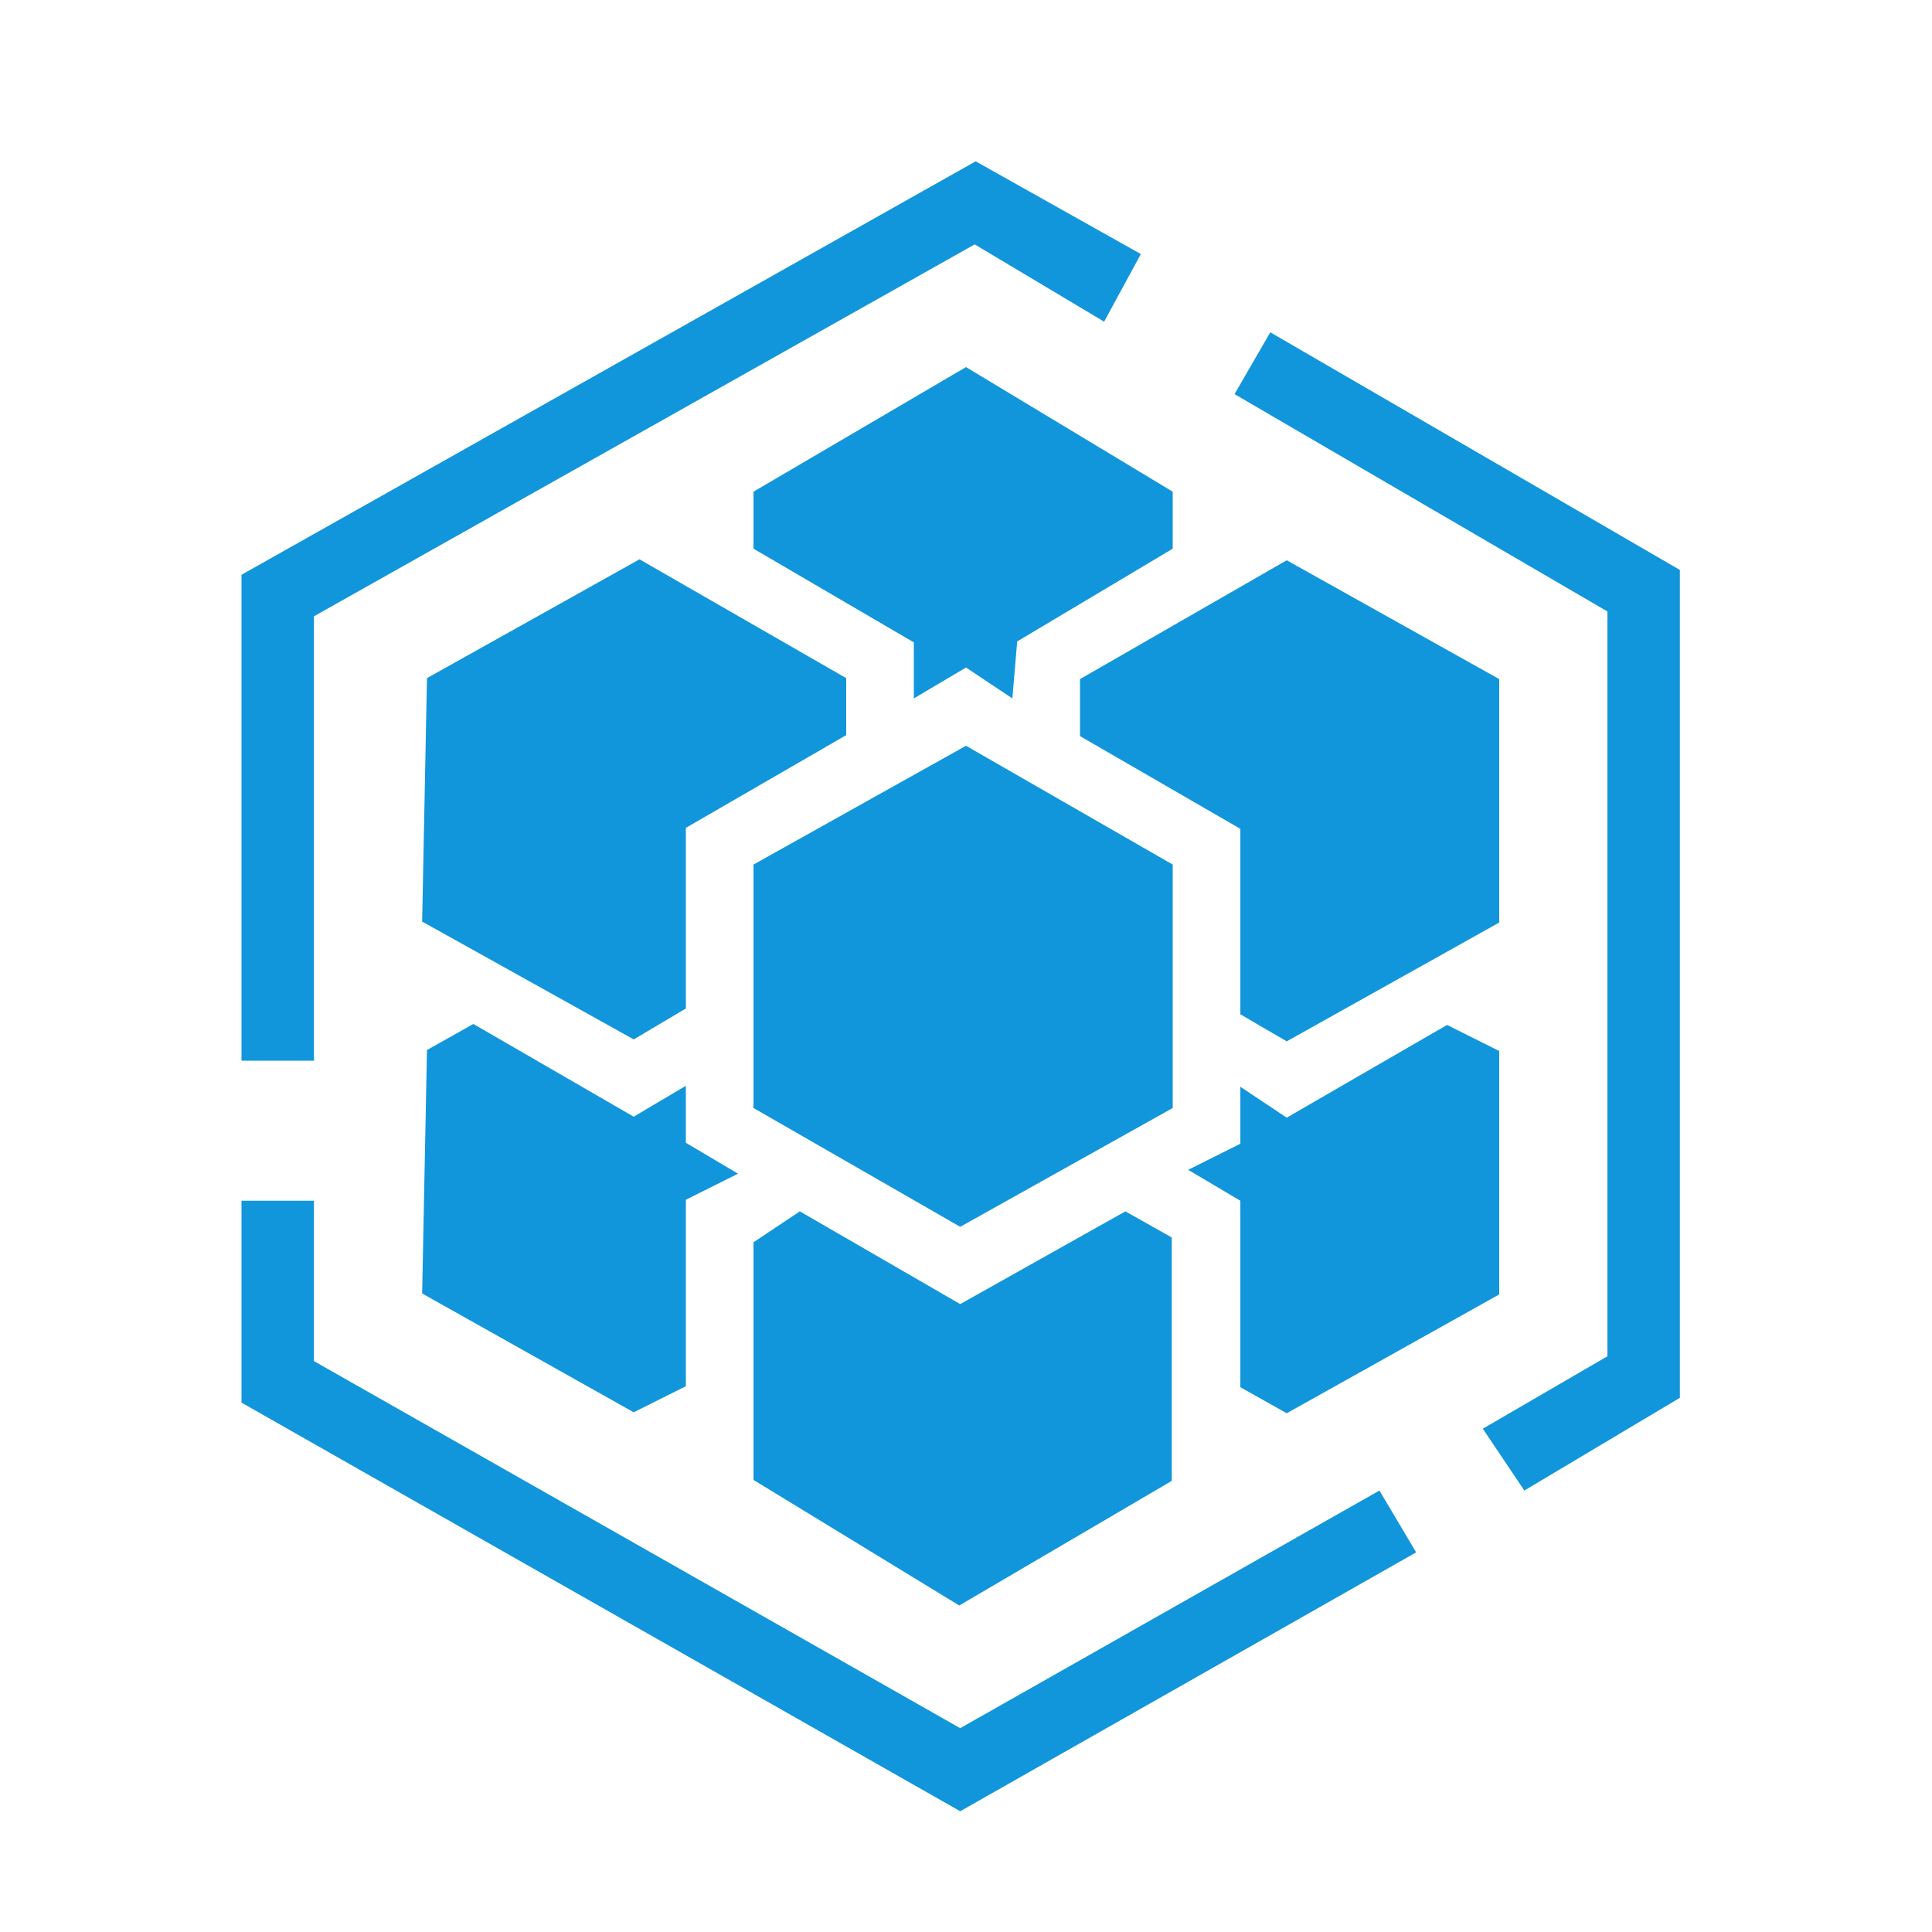 <?xml version="1.0" standalone="no"?><!DOCTYPE svg PUBLIC "-//W3C//DTD SVG 1.1//EN" "http://www.w3.org/Graphics/SVG/1.1/DTD/svg11.dtd"><svg t="1676946584891" class="icon" viewBox="0 0 1024 1024" version="1.1" xmlns="http://www.w3.org/2000/svg" p-id="4605" xmlns:xlink="http://www.w3.org/1999/xlink" width="200" height="200"><path d="M807.936 790.016l-22.016-32.768 66.048-38.4V324.096l-197.632-115.2 18.944-32.768L890.368 302.08v438.784l-82.432 49.152zM166.4 562.176H128V304.64L517.12 85.504l87.552 49.152-19.456 35.84-68.608-40.96L166.4 326.656v235.52zM508.928 960L128 743.424V636.416h38.4v84.992l342.528 194.56 222.208-125.952 19.456 32.768L508.928 960z m-24.576-619.52l-84.992-49.664v-30.208L512 194.56l109.568 66.048v30.208l-82.432 49.152-2.56 30.208L512 353.792l-27.648 16.384V340.48zM657.408 537.6v-98.304l-84.992-49.152v-30.208l109.568-62.976 112.64 62.976V488.96l-112.64 62.976-24.576-14.336zM399.36 784.384V658.432l24.576-16.384 84.992 49.152 87.552-49.152 24.576 13.824v129.024l-112.64 66.048-109.056-66.56z m258.048-49.152v-98.816l-27.648-16.384 27.648-13.824V576l24.576 16.384 84.992-49.152 27.648 13.824V686.08l-112.64 62.976-24.576-13.824zM399.36 587.264V458.24L512 395.264l109.568 62.976v129.024l-112.64 62.976-109.568-62.976z m-175.616 98.304l2.56-129.024 24.576-13.824 84.992 49.152 27.648-16.384v30.208l27.648 16.384-27.648 13.824v98.816l-27.648 13.824-112.128-62.976z m0-197.12l2.56-129.024 112.64-62.976 109.568 62.976v30.208l-84.992 49.152v95.744l-27.648 16.384-112.128-62.464z" fill="#1296db" p-id="4606"></path></svg>